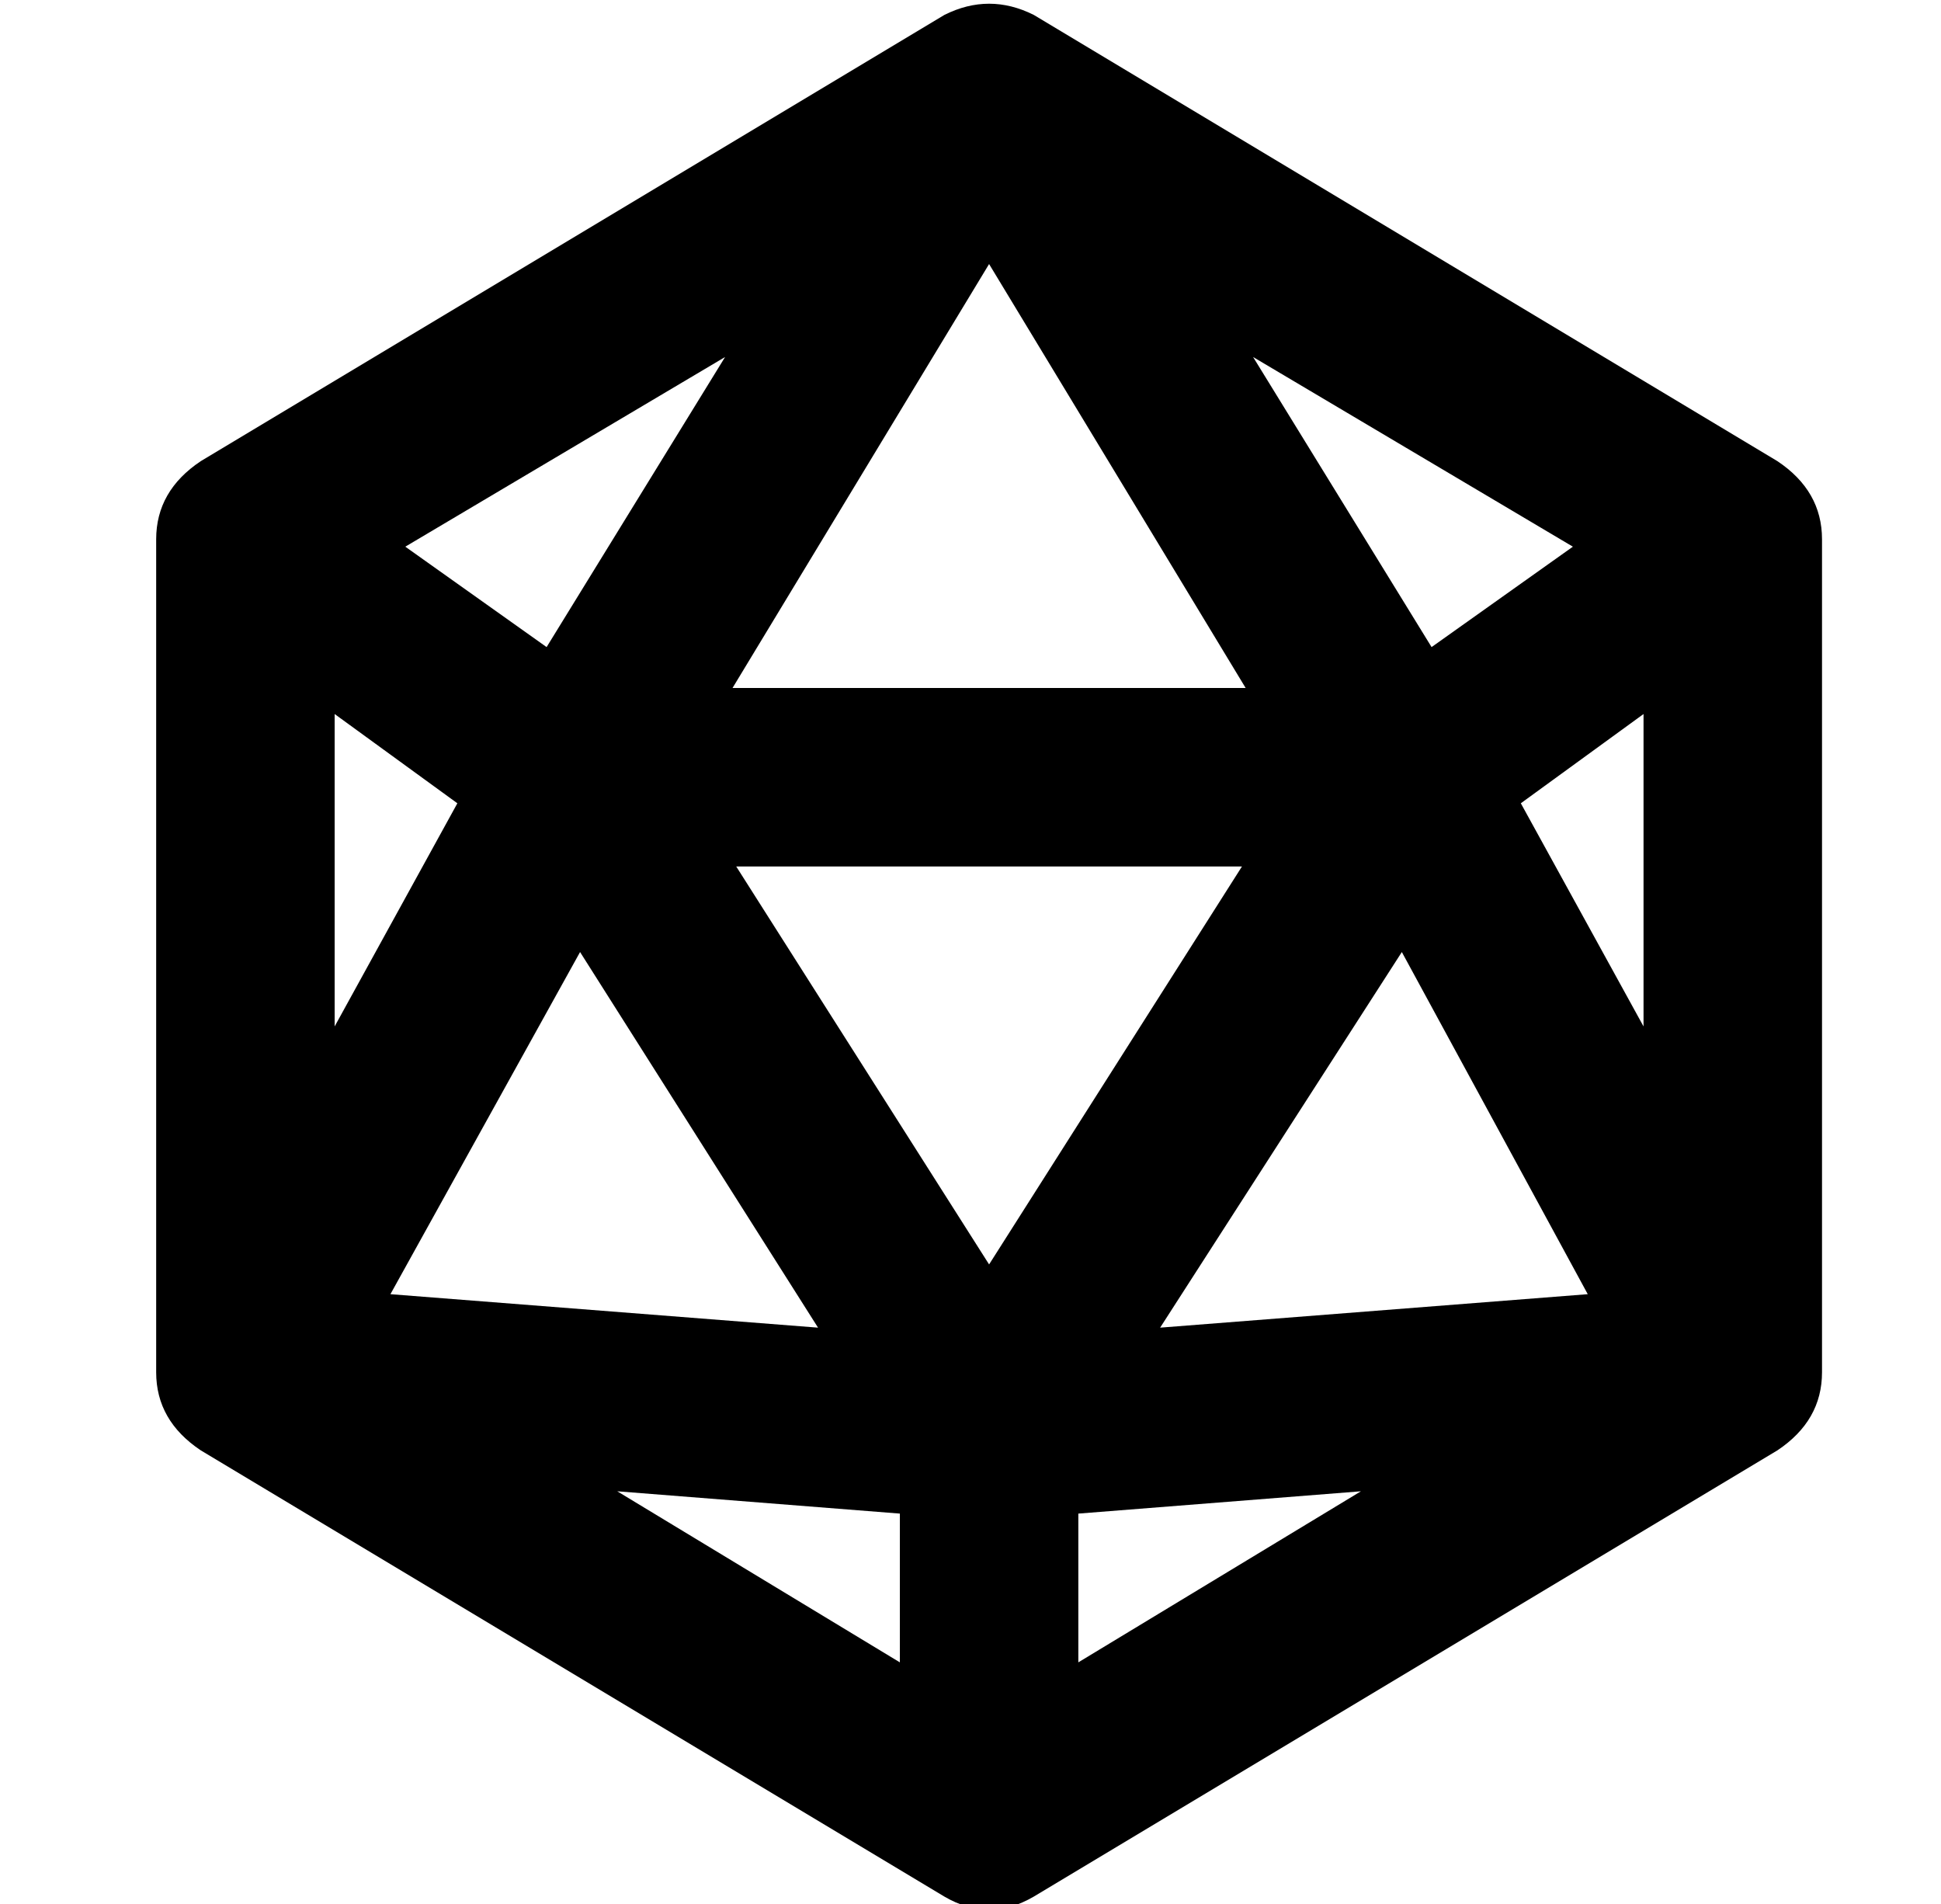 <?xml version="1.0" standalone="no"?>
<!DOCTYPE svg PUBLIC "-//W3C//DTD SVG 1.1//EN" "http://www.w3.org/Graphics/SVG/1.1/DTD/svg11.dtd" >
<svg xmlns="http://www.w3.org/2000/svg" xmlns:xlink="http://www.w3.org/1999/xlink" version="1.1" viewBox="-10 -40 522 512">
   <path fill="currentColor"
d="M244 -36q12 -6 24 0l200 120v0q12 8 12 21v224v0q0 13 -12 21l-200 120v0q-12 7 -24 0l-200 -120v0q-12 -8 -12 -21v-224v0q0 -13 12 -21l200 -120v0zM80 152v84v-84v84l33 -60v0l-33 -24v0zM146 216l-51 92l51 -92l-51 92l115 9v0l-64 -101v0zM156 361l76 46l-76 -46
l76 46v-40v0l-76 -6v0zM280 367v40v-40v40l76 -46v0l-76 6v0zM432 236v-84v84v-84l-33 24v0l33 60v0zM375 134l38 -27l-38 27l38 -27l-86 -51v0l48 78v0zM185 56l-86 51l86 -51l-86 51l38 27v0l48 -78v0zM256 31l-69 114l69 -114l-69 114h138v0l-69 -114v0zM324 193h-136
h136h-136l68 107v0l68 -107v0zM302 317l115 -9l-115 9l115 -9l-50 -92v0l-65 101v0z" />
</svg>
